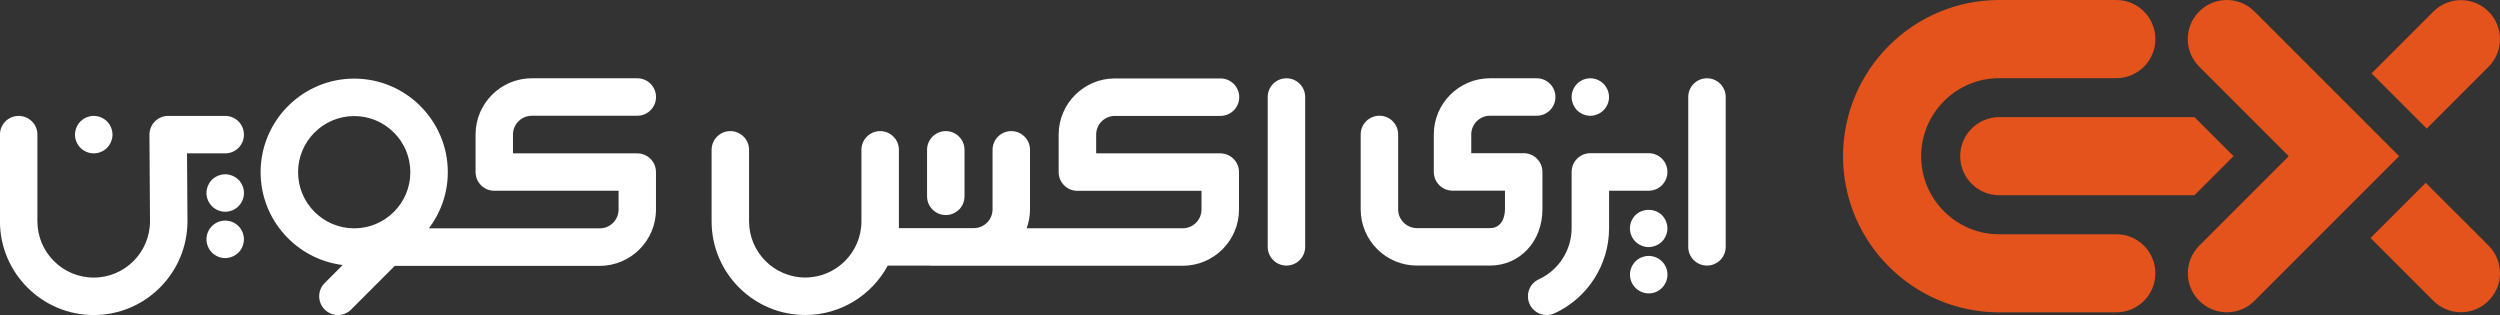 <?xml version="1.0" encoding="UTF-8"?>
<svg id="Layer_2" data-name="Layer 2" xmlns="http://www.w3.org/2000/svg" viewBox="0 0 453.83 57.18">
  <rect x="0" y="0" width="453.83" height="57.18" fill="#333333" stroke="none"/>
  <defs>
    <style>
      .cls-1 {
        fill: #fff;
      }

      .cls-2 {
        fill: #e4531b;
      }
    </style>
  </defs>
  <g id="Layer_1-2" data-name="Layer 1">
    <g>
      <g>
        <path class="cls-1" d="m280,31.21c0-1.88-1.52-3.4-3.4-3.4h-9.52v-3.4c0-1.88,1.53-3.4,3.4-3.4h8.48c1.88,0,3.4-1.52,3.4-3.4s-1.52-3.4-3.4-3.4h-8.48c-5.63,0-10.2,4.58-10.2,10.2v6.8c0,1.88,1.52,3.4,3.4,3.4h9.52v3.4c0,1.57-.71,3.4-2.72,3.4h-13.27c-1.87,0-3.4-1.53-3.4-3.4v-13.6c0-1.88-1.52-3.4-3.4-3.4s-3.4,1.52-3.4,3.4v13.6c0,5.63,4.58,10.2,10.2,10.2h13.27c5.43,0,9.52-4.39,9.52-10.2v-6.8Z"/>
        <path class="cls-1" d="m302.69,31.21c0-1.88-1.52-3.4-3.4-3.4h-10.59c-1.88,0-3.4,1.52-3.4,3.4v10.21c0,3.97-2.33,7.62-5.95,9.28-1.71.78-2.45,2.8-1.67,4.51.57,1.25,1.8,1.98,3.09,1.98.48,0,.96-.1,1.42-.31,6.02-2.77,9.91-8.83,9.91-15.46v-6.8h7.19c1.88,0,3.4-1.52,3.4-3.4Z"/>
        <path class="cls-1" d="m285.56,18.91c.09.2.19.4.31.59.12.18.27.36.42.52.16.15.34.3.52.42.18.12.38.23.58.31.21.09.42.15.64.2.21.04.44.07.66.07s.44-.03.66-.07c.22-.05.43-.12.63-.2.21-.08.4-.18.6-.31.18-.12.36-.27.51-.42.16-.16.3-.34.42-.52.13-.18.23-.38.32-.59.09-.21.15-.42.19-.63.05-.22.07-.45.07-.67s-.02-.44-.07-.66c-.04-.22-.11-.43-.19-.63-.09-.21-.19-.4-.32-.59-.12-.19-.26-.36-.42-.52-.15-.16-.33-.3-.51-.42-.19-.12-.38-.23-.6-.32-.2-.09-.41-.15-.63-.19-.44-.09-.89-.09-1.32,0-.22.04-.43.11-.64.19-.2.09-.4.19-.58.32-.18.12-.36.26-.52.42-.15.15-.3.33-.42.52-.12.18-.22.37-.31.59-.09.2-.15.41-.2.63-.04.22-.06.44-.06.66s.02.45.06.67c.05.21.12.42.2.63Z"/>
        <path class="cls-1" d="m309.87,14.21c-1.88,0-3.4,1.52-3.4,3.4v27.2c0,1.88,1.52,3.4,3.4,3.4s3.4-1.52,3.4-3.4v-27.2c0-1.88-1.52-3.4-3.4-3.4Z"/>
        <path class="cls-1" d="m202.38,21.04h19.18c1.88,0,3.4-1.52,3.4-3.4s-1.52-3.4-3.4-3.4h-19.18c-5.63,0-10.2,4.58-10.2,10.2v6.8c0,1.88,1.52,3.4,3.4,3.4h22.53v3.4c0,1.88-1.53,3.4-3.4,3.4h-28.34c.39-1.07.61-2.23.61-3.43v-10.81c0-1.88-1.52-3.4-3.4-3.4s-3.4,1.52-3.4,3.4v10.81c0,1.88-1.53,3.4-3.4,3.4h-13.6v-14.21c0-1.88-1.52-3.4-3.4-3.4s-3.4,1.52-3.4,3.4v12.98c0,5.62-4.58,10.2-10.2,10.2s-10.2-4.58-10.2-10.2v-12.98c0-1.88-1.52-3.4-3.4-3.4s-3.4,1.52-3.4,3.4v12.98c0,9.38,7.63,17,17,17,6.47,0,12.11-3.64,14.98-8.97h7.44c.1,0,.21.03.31.03h45.81c5.63,0,10.2-4.58,10.2-10.2v-6.8c0-1.88-1.52-3.4-3.4-3.4h-22.53v-3.4c0-1.88,1.53-3.4,3.4-3.4Z"/>
        <path class="cls-1" d="m233.53,14.21c-1.88,0-3.4,1.52-3.4,3.4v27.2c0,1.88,1.52,3.4,3.4,3.4s3.4-1.52,3.4-3.4v-27.2c0-1.88-1.52-3.4-3.4-3.4Z"/>
        <path class="cls-1" d="m171.69,39.04c1.88,0,3.4-1.52,3.4-3.4v-8.44c0-1.88-1.52-3.4-3.4-3.4s-3.4,1.52-3.4,3.4v8.44c0,1.88,1.52,3.4,3.4,3.4Z"/>
        <path class="cls-1" d="m40.88,27.84c1.88,0,3.4-1.52,3.4-3.4s-1.52-3.4-3.4-3.4h-10.35c-.91,0-1.77.36-2.41,1-.64.64-.99,1.51-.99,2.42l.1,15.71c0,5.63-4.58,10.22-10.22,10.22s-10.22-4.58-10.22-10.22v-15.73c0-1.88-1.52-3.4-3.4-3.4s-3.4,1.52-3.4,3.4v15.73c0,9.38,7.64,17.02,17.02,17.02s17.02-7.63,17.02-17.04l-.08-12.31h6.93Z"/>
        <path class="cls-1" d="m15.13,27.26c.18.12.38.23.59.32.21.09.42.15.63.19.22.05.45.07.67.07.89,0,1.77-.36,2.4-1,.63-.62,1-1.51,1-2.4,0-.22-.02-.45-.07-.66-.04-.22-.11-.43-.19-.64-.09-.2-.19-.4-.32-.59-.12-.18-.26-.36-.42-.52-.79-.79-1.97-1.15-3.07-.93-.21.05-.42.12-.63.2-.2.08-.4.18-.59.31-.18.13-.35.27-.52.42-.15.15-.3.34-.42.52-.12.18-.23.38-.31.59-.09.21-.15.42-.2.64-.04.21-.07.44-.07.66,0,.89.36,1.77,1,2.4.16.16.34.3.52.42Z"/>
        <path class="cls-1" d="m42.77,40.62c-.18-.12-.38-.23-.59-.32-.21-.09-.42-.15-.64-.19-1.1-.22-2.27.13-3.06.93-.63.63-1,1.51-1,2.4s.37,1.78,1,2.41c.62.63,1.51,1,2.4,1,.22,0,.44-.03.66-.07.22-.05.43-.11.64-.2.2-.08.4-.18.59-.31.18-.12.36-.27.52-.42.63-.63.99-1.52.99-2.41s-.36-1.77-.99-2.4c-.16-.16-.34-.3-.52-.42Z"/>
        <path class="cls-1" d="m40.22,31.7c-.22.05-.43.12-.63.19-.21.09-.4.19-.59.32-.19.12-.36.27-.52.42-.63.63-1,1.51-1,2.41,0,.22.02.44.07.66.04.21.11.43.19.63.09.21.19.4.32.59.12.19.26.37.42.52.15.16.33.3.52.42.18.13.37.23.59.32.2.09.41.14.63.19.22.05.44.07.66.07.9,0,1.78-.36,2.41-1s1-1.51,1-2.4-.37-1.78-1-2.41c-.8-.79-1.97-1.15-3.07-.93Z"/>
        <path class="cls-1" d="m298.62,46.52c-.21.05-.43.12-.63.2-.2.08-.4.18-.58.31-.19.12-.36.27-.52.42-.63.63-1,1.51-1,2.41,0,.22.02.44.07.66.05.22.1.43.19.63.09.21.19.4.32.59.12.19.27.36.42.52.63.63,1.51,1,2.41,1s1.77-.36,2.4-1c.15-.15.3-.33.42-.52.12-.18.23-.37.32-.59.08-.2.14-.41.19-.63.04-.22.07-.44.07-.66,0-.9-.36-1.78-1-2.41-.79-.79-1.97-1.15-3.07-.93Z"/>
        <path class="cls-1" d="m302.43,40.16c-.09-.21-.19-.4-.32-.59-.12-.19-.27-.36-.42-.52-1.27-1.27-3.54-1.27-4.81,0-.15.15-.3.33-.42.52-.12.18-.23.37-.32.59-.08.2-.14.41-.19.63-.04.22-.07.44-.07.66,0,.9.37,1.78,1,2.41.15.15.33.3.52.42.18.12.38.23.59.31.2.09.42.15.63.2.22.04.44.07.66.07s.45-.03.67-.07c.21-.05.43-.12.63-.2.2-.08.4-.18.59-.31.19-.13.36-.27.52-.42.63-.63,1-1.51,1-2.41,0-.22-.03-.44-.07-.66-.05-.22-.12-.43-.19-.63Z"/>
        <path class="cls-1" d="m96.54,21.01h19.15c1.88,0,3.4-1.52,3.4-3.4s-1.52-3.4-3.4-3.4h-19.15c-5.63,0-10.21,4.58-10.21,10.21v6.81c0,1.88,1.52,3.4,3.4,3.4h22.56v3.41c0,1.88-1.53,3.41-3.41,3.41h-31.02c2.14-2.84,3.43-6.36,3.43-10.19,0-9.37-7.62-16.99-16.99-16.99s-16.99,7.62-16.99,16.99c0,8.66,6.51,15.81,14.9,16.85l-3.27,3.27c-1.33,1.33-1.33,3.48,0,4.81.66.66,1.53,1,2.4,1s1.74-.33,2.4-1l7.93-7.93h37.2c5.63,0,10.21-4.58,10.21-10.21v-6.81c0-1.88-1.52-3.4-3.4-3.4h-22.56v-3.41c0-1.88,1.53-3.41,3.41-3.41Zm-42.43,10.25c0-5.62,4.57-10.19,10.19-10.19s10.19,4.57,10.19,10.19-4.57,10.19-10.19,10.19-10.19-4.57-10.19-10.19Z"/>
      </g>
      <g>
        <path class="cls-2" d="m384.18,42.53h-21.26c-7.81,0-14.17-6.36-14.17-14.17s6.36-14.17,14.17-14.17h21.26c3.91,0,7.09-3.17,7.09-7.09S388.1,0,384.18,0h-21.26c-15.63,0-28.35,12.72-28.35,28.35s12.72,28.35,28.35,28.35h21.26c3.91,0,7.09-3.17,7.09-7.09s-3.17-7.09-7.09-7.09Z"/>
        <path class="cls-2" d="m355.84,28.35c0,3.91,3.17,7.09,7.09,7.09h35.44l7.09-7.09-7.09-7.09h-35.44c-3.91,0-7.09,3.17-7.09,7.09Z"/>
        <path class="cls-2" d="m425.5,18.33h0s-16.25-16.25-16.25-16.25c-2.77-2.77-7.26-2.77-10.02,0-2.77,2.77-2.77,7.26,0,10.02l16.25,16.25-16.24,16.24c-2.77,2.77-2.77,7.26,0,10.02,1.38,1.38,3.2,2.08,5.01,2.08s3.63-.69,5.01-2.08l16.24-16.24,10.02-10.02-10.02-10.03Z"/>
        <path class="cls-2" d="m440.53,23.34l11.22-11.22c2.77-2.77,2.77-7.26,0-10.02-2.77-2.77-7.26-2.77-10.02,0l-11.22,11.22.13.13,9.9,9.9Z"/>
        <path class="cls-2" d="m440.35,33.18l-10.02,10.02,11.4,11.4c1.38,1.38,3.2,2.08,5.01,2.08s3.63-.69,5.01-2.08c2.77-2.77,2.77-7.26,0-10.02l-11.4-11.39Z"/>
      </g>
    </g>
  </g>
</svg>